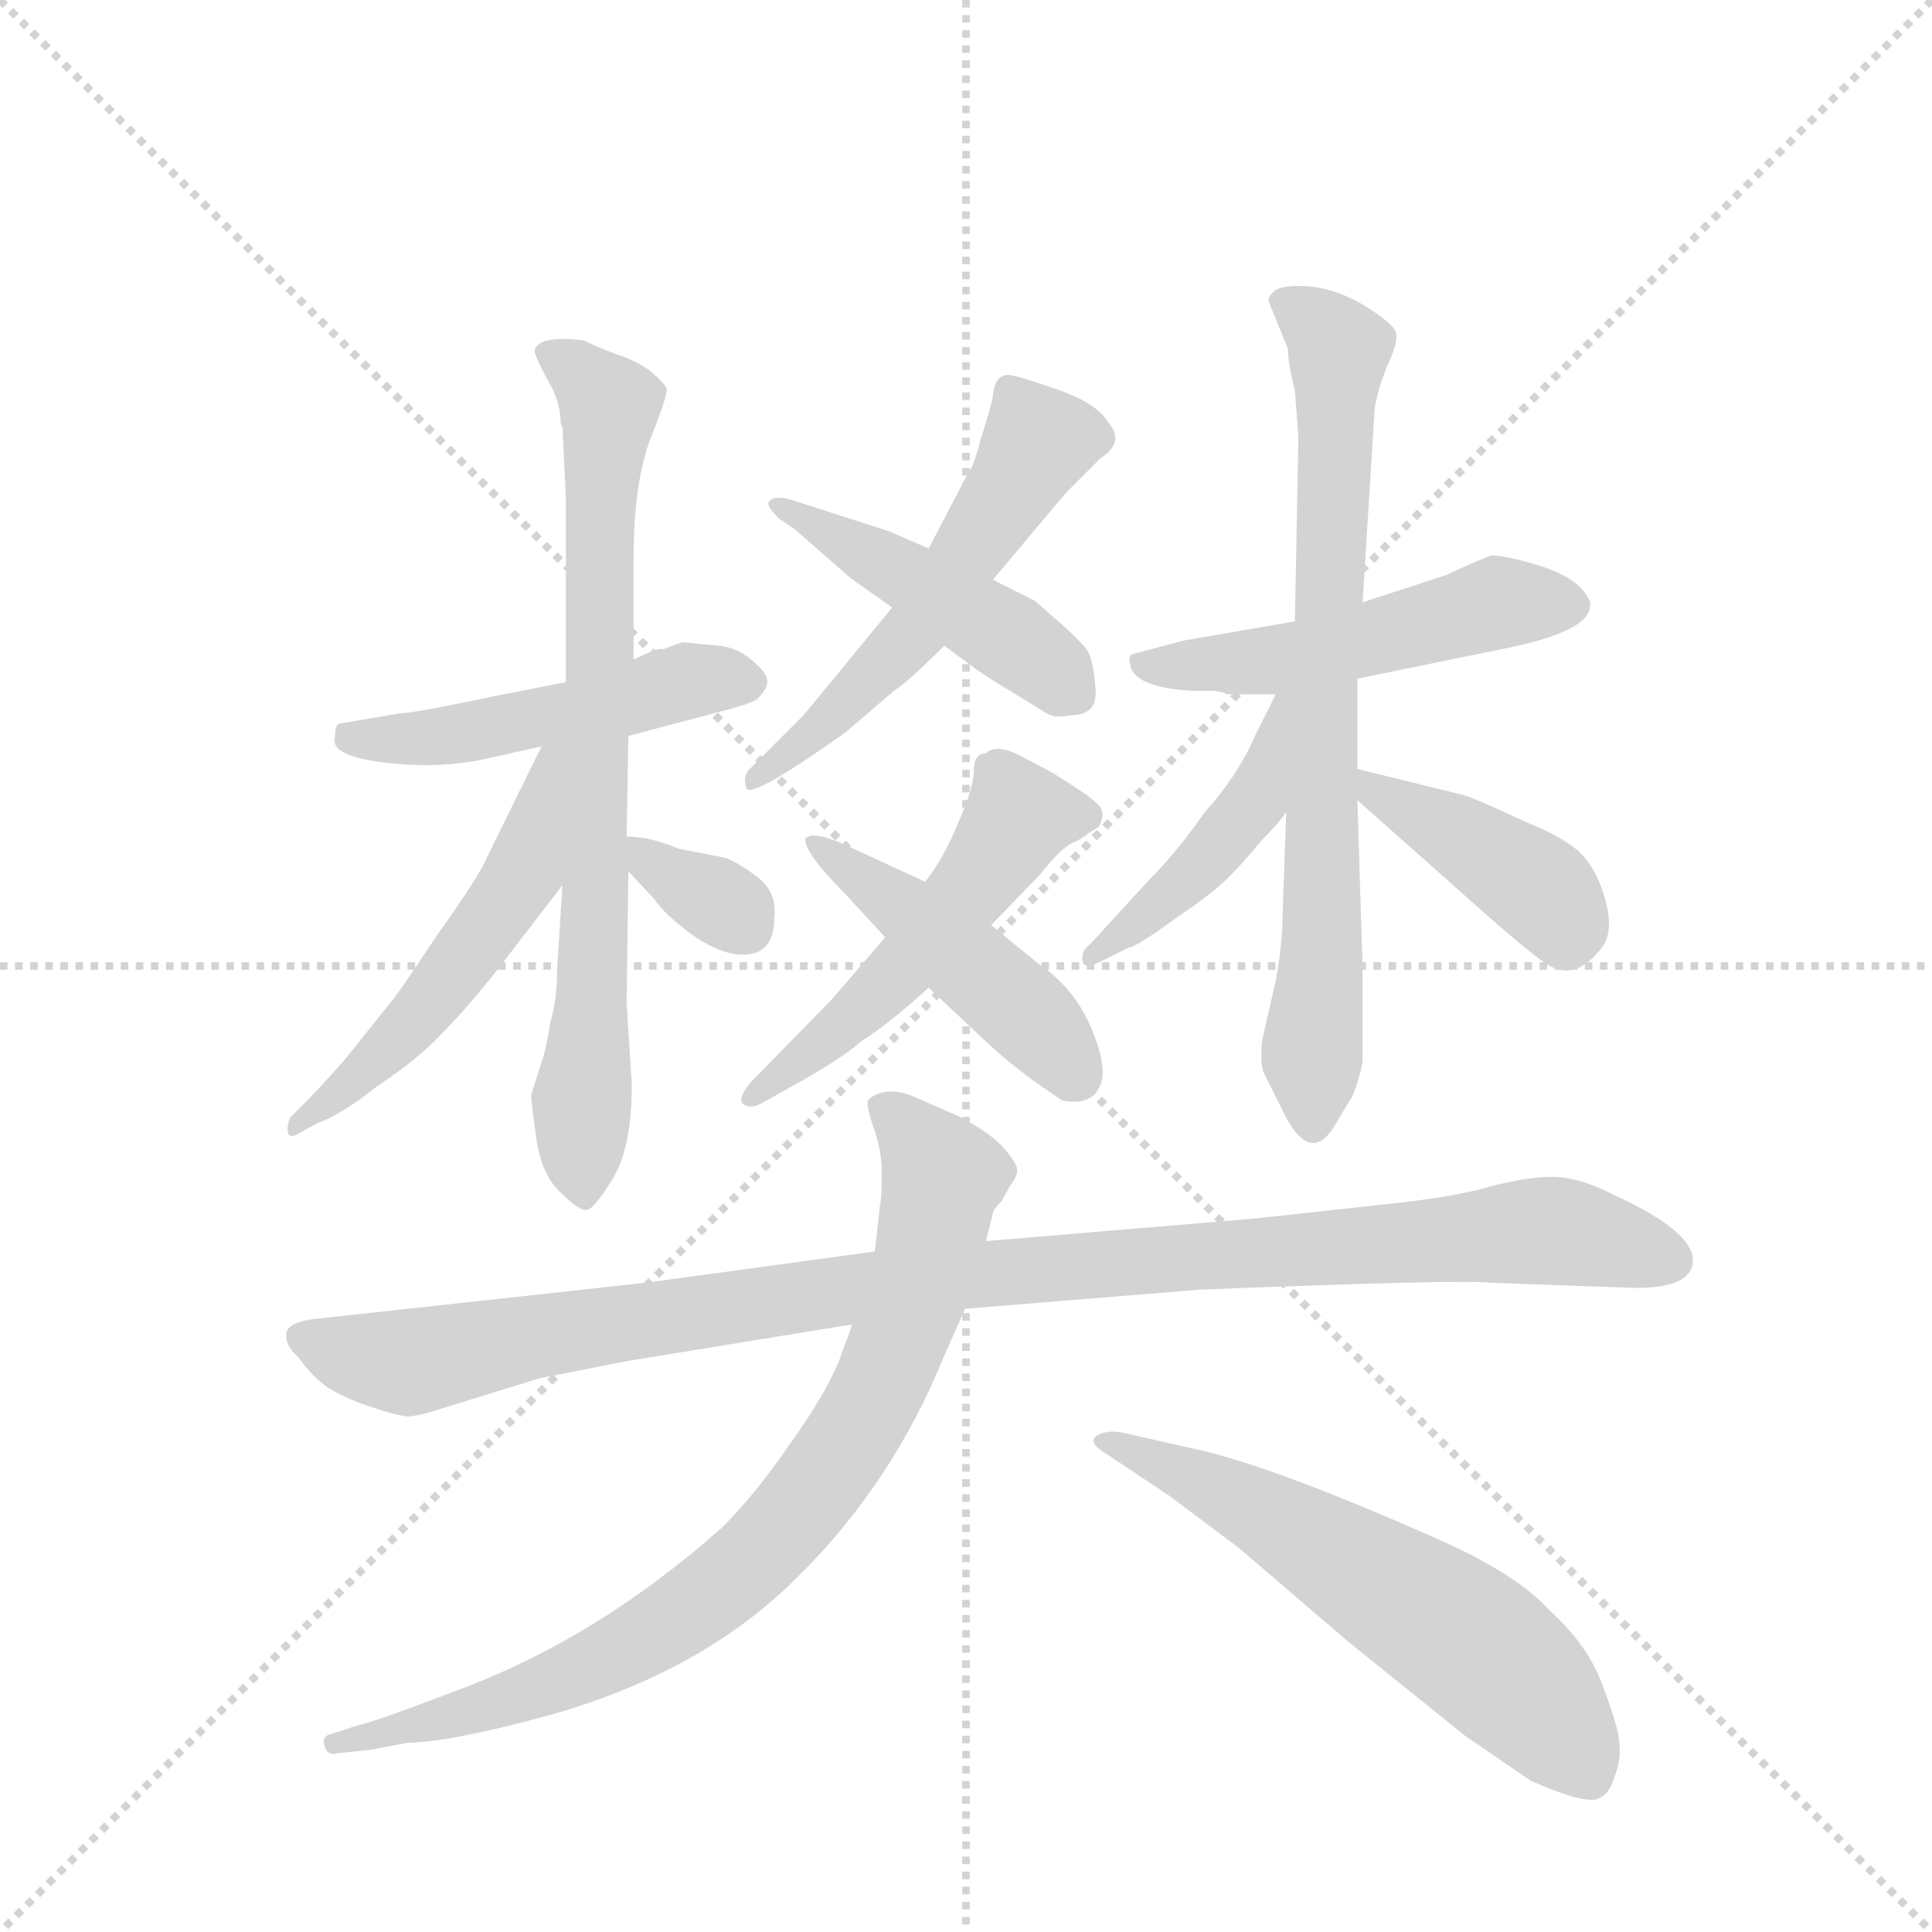 <svg version="1.1" viewBox="0 0 1024 1024" xmlns="http://www.w3.org/2000/svg">
  <g stroke="lightgray" stroke-dasharray="1,1" stroke-width="1" transform="scale(4, 4)">
    <line x1="0" y1="0" x2="256" y2="256"></line>
    <line x1="256" y1="0" x2="0" y2="256"></line>
    <line x1="128" y1="0" x2="128" y2="256"></line>
    <line x1="0" y1="128" x2="256" y2="128"></line>
  </g>
  <g transform="scale(0.92, -0.92) translate(60, -900)">
    <style type="text/css">
      
        @keyframes keyframes0 {
          from {
            stroke: blue;
            stroke-dashoffset: 546;
            stroke-width: 128;
          }
          64% {
            animation-timing-function: step-end;
            stroke: blue;
            stroke-dashoffset: 0;
            stroke-width: 128;
          }
          to {
            stroke: black;
            stroke-width: 1024;
          }
        }
        #make-me-a-hanzi-animation-0 {
          animation: keyframes0 0.694s both;
          animation-delay: 0s;
          animation-timing-function: linear;
        }
      
        @keyframes keyframes1 {
          from {
            stroke: blue;
            stroke-dashoffset: 457;
            stroke-width: 128;
          }
          60% {
            animation-timing-function: step-end;
            stroke: blue;
            stroke-dashoffset: 0;
            stroke-width: 128;
          }
          to {
            stroke: black;
            stroke-width: 1024;
          }
        }
        #make-me-a-hanzi-animation-1 {
          animation: keyframes1 0.622s both;
          animation-delay: 0.694s;
          animation-timing-function: linear;
        }
      
        @keyframes keyframes2 {
          from {
            stroke: blue;
            stroke-dashoffset: 519;
            stroke-width: 128;
          }
          63% {
            animation-timing-function: step-end;
            stroke: blue;
            stroke-dashoffset: 0;
            stroke-width: 128;
          }
          to {
            stroke: black;
            stroke-width: 1024;
          }
        }
        #make-me-a-hanzi-animation-2 {
          animation: keyframes2 0.672s both;
          animation-delay: 1.316s;
          animation-timing-function: linear;
        }
      
        @keyframes keyframes3 {
          from {
            stroke: blue;
            stroke-dashoffset: 458;
            stroke-width: 128;
          }
          60% {
            animation-timing-function: step-end;
            stroke: blue;
            stroke-dashoffset: 0;
            stroke-width: 128;
          }
          to {
            stroke: black;
            stroke-width: 1024;
          }
        }
        #make-me-a-hanzi-animation-3 {
          animation: keyframes3 0.623s both;
          animation-delay: 1.989s;
          animation-timing-function: linear;
        }
      
        @keyframes keyframes4 {
          from {
            stroke: blue;
            stroke-dashoffset: 489;
            stroke-width: 128;
          }
          61% {
            animation-timing-function: step-end;
            stroke: blue;
            stroke-dashoffset: 0;
            stroke-width: 128;
          }
          to {
            stroke: black;
            stroke-width: 1024;
          }
        }
        #make-me-a-hanzi-animation-4 {
          animation: keyframes4 0.648s both;
          animation-delay: 2.611s;
          animation-timing-function: linear;
        }
      
        @keyframes keyframes5 {
          from {
            stroke: blue;
            stroke-dashoffset: 761;
            stroke-width: 128;
          }
          71% {
            animation-timing-function: step-end;
            stroke: blue;
            stroke-dashoffset: 0;
            stroke-width: 128;
          }
          to {
            stroke: black;
            stroke-width: 1024;
          }
        }
        #make-me-a-hanzi-animation-5 {
          animation: keyframes5 0.869s both;
          animation-delay: 3.259s;
          animation-timing-function: linear;
        }
      
        @keyframes keyframes6 {
          from {
            stroke: blue;
            stroke-dashoffset: 525;
            stroke-width: 128;
          }
          63% {
            animation-timing-function: step-end;
            stroke: blue;
            stroke-dashoffset: 0;
            stroke-width: 128;
          }
          to {
            stroke: black;
            stroke-width: 1024;
          }
        }
        #make-me-a-hanzi-animation-6 {
          animation: keyframes6 0.677s both;
          animation-delay: 4.129s;
          animation-timing-function: linear;
        }
      
        @keyframes keyframes7 {
          from {
            stroke: blue;
            stroke-dashoffset: 332;
            stroke-width: 128;
          }
          52% {
            animation-timing-function: step-end;
            stroke: blue;
            stroke-dashoffset: 0;
            stroke-width: 128;
          }
          to {
            stroke: black;
            stroke-width: 1024;
          }
        }
        #make-me-a-hanzi-animation-7 {
          animation: keyframes7 0.52s both;
          animation-delay: 4.806s;
          animation-timing-function: linear;
        }
      
        @keyframes keyframes8 {
          from {
            stroke: blue;
            stroke-dashoffset: 503;
            stroke-width: 128;
          }
          62% {
            animation-timing-function: step-end;
            stroke: blue;
            stroke-dashoffset: 0;
            stroke-width: 128;
          }
          to {
            stroke: black;
            stroke-width: 1024;
          }
        }
        #make-me-a-hanzi-animation-8 {
          animation: keyframes8 0.659s both;
          animation-delay: 5.326s;
          animation-timing-function: linear;
        }
      
        @keyframes keyframes9 {
          from {
            stroke: blue;
            stroke-dashoffset: 737;
            stroke-width: 128;
          }
          71% {
            animation-timing-function: step-end;
            stroke: blue;
            stroke-dashoffset: 0;
            stroke-width: 128;
          }
          to {
            stroke: black;
            stroke-width: 1024;
          }
        }
        #make-me-a-hanzi-animation-9 {
          animation: keyframes9 0.85s both;
          animation-delay: 5.985s;
          animation-timing-function: linear;
        }
      
        @keyframes keyframes10 {
          from {
            stroke: blue;
            stroke-dashoffset: 445;
            stroke-width: 128;
          }
          59% {
            animation-timing-function: step-end;
            stroke: blue;
            stroke-dashoffset: 0;
            stroke-width: 128;
          }
          to {
            stroke: black;
            stroke-width: 1024;
          }
        }
        #make-me-a-hanzi-animation-10 {
          animation: keyframes10 0.612s both;
          animation-delay: 6.835s;
          animation-timing-function: linear;
        }
      
        @keyframes keyframes11 {
          from {
            stroke: blue;
            stroke-dashoffset: 408;
            stroke-width: 128;
          }
          57% {
            animation-timing-function: step-end;
            stroke: blue;
            stroke-dashoffset: 0;
            stroke-width: 128;
          }
          to {
            stroke: black;
            stroke-width: 1024;
          }
        }
        #make-me-a-hanzi-animation-11 {
          animation: keyframes11 0.582s both;
          animation-delay: 7.447s;
          animation-timing-function: linear;
        }
      
        @keyframes keyframes12 {
          from {
            stroke: blue;
            stroke-dashoffset: 1052;
            stroke-width: 128;
          }
          77% {
            animation-timing-function: step-end;
            stroke: blue;
            stroke-dashoffset: 0;
            stroke-width: 128;
          }
          to {
            stroke: black;
            stroke-width: 1024;
          }
        }
        #make-me-a-hanzi-animation-12 {
          animation: keyframes12 1.106s both;
          animation-delay: 8.029s;
          animation-timing-function: linear;
        }
      
        @keyframes keyframes13 {
          from {
            stroke: blue;
            stroke-dashoffset: 824;
            stroke-width: 128;
          }
          73% {
            animation-timing-function: step-end;
            stroke: blue;
            stroke-dashoffset: 0;
            stroke-width: 128;
          }
          to {
            stroke: black;
            stroke-width: 1024;
          }
        }
        #make-me-a-hanzi-animation-13 {
          animation: keyframes13 0.921s both;
          animation-delay: 9.135s;
          animation-timing-function: linear;
        }
      
        @keyframes keyframes14 {
          from {
            stroke: blue;
            stroke-dashoffset: 599;
            stroke-width: 128;
          }
          66% {
            animation-timing-function: step-end;
            stroke: blue;
            stroke-dashoffset: 0;
            stroke-width: 128;
          }
          to {
            stroke: black;
            stroke-width: 1024;
          }
        }
        #make-me-a-hanzi-animation-14 {
          animation: keyframes14 0.737s both;
          animation-delay: 10.056s;
          animation-timing-function: linear;
        }
      
    </style>
    
      <path d="M 512 672 Q 512 669 505 647 Q 501 631 497 626 L 475 584 L 454 550 L 403 488 L 371 456 Q 368 452 370 446 Q 372 439 427 478 L 455 502 Q 463 507 484 528 L 512 566 L 554 616 L 574 636 Q 588 645 579 656 Q 572 668 548 676 Q 525 684 521 684 Q 513 684 512 672 Z" fill="lightgray"></path>
    
      <path d="M 475 584 L 452 594 L 396 612 Q 386 615 383 611 Q 381 609 389 601 L 398 595 L 430 567 L 454 550 L 484 528 L 503 514 Q 518 504 522 502 L 543 489 Q 548 486 557 488 Q 573 488 571 504 Q 570 520 566 526 Q 562 531 552 540 L 536 554 L 512 566 L 475 584 Z" fill="lightgray"></path>
    
      <path d="M 450 360 L 419 324 L 372 276 Q 365 267 368 264 Q 372 261 378 264 L 396 274 Q 425 290 436 300 Q 452 310 475 331 L 511 367 L 539 396 Q 550 410 557 414 Q 564 417 567 420 L 572 423 Q 574 424 575 429 Q 576 434 571 438 Q 567 442 546 455 L 529 464 Q 514 472 508 466 Q 501 466 501 456 Q 501 446 492 426 Q 484 406 473 392 L 450 360 Z" fill="lightgray"></path>
    
      <path d="M 473 392 L 423 415 Q 408 421 404 417 Q 403 409 426 386 L 450 360 L 475 331 L 508 300 Q 526 283 552 266 Q 568 263 573 273 Q 579 283 569 307 Q 559 331 538 345 L 511 367 L 473 392 Z" fill="lightgray"></path>
    
      <path d="M 302 476 L 351 489 Q 371 494 376 497 Q 382 503 382 507 Q 383 511 374 519 Q 365 527 354 528 L 333 530 L 322 526 Q 319 527 305 520 L 266 507 L 225 499 Q 178 489 170 489 L 135 483 Q 133 482 133 475 Q 130 465 159 461 Q 189 457 216 462 L 252 470 L 302 476 Z" fill="lightgray"></path>
    
      <path d="M 301 418 L 302 476 L 305 520 L 305 578 Q 305 622 315 648 Q 325 673 324 676 Q 323 679 315 686 Q 307 692 295 696 Q 284 700 276 704 Q 250 707 248 698 Q 248 695 255 682 Q 263 669 263 656 L 264 654 L 266 614 L 266 507 L 264 390 L 261 342 Q 261 324 257 311 Q 255 296 251 285 L 246 269 Q 246 265 249 244 Q 252 223 263 213 Q 274 202 278 203 Q 282 203 293 221 Q 304 239 304 275 L 301 322 L 302 398 L 301 418 Z" fill="lightgray"></path>
    
      <path d="M 252 470 L 221 407 Q 216 395 193 363 Q 171 330 167 325 L 139 290 Q 125 274 116 265 L 107 256 Q 105 250 106 247 Q 107 244 112 247 L 123 253 Q 137 258 157 274 Q 181 290 194 304 Q 207 317 224 338 L 264 390 C 334 481 265 497 252 470 Z" fill="lightgray"></path>
    
      <path d="M 386 371 Q 388 386 376 395 Q 364 404 357 406 L 331 411 Q 315 418 301 418 C 283 419 283 419 302 398 L 317 382 Q 322 374 338 362 Q 355 350 368 350 Q 386 350 386 371 Z" fill="lightgray"></path>
    
      <path d="M 722 509 L 805 526 Q 856 536 856 551 Q 857 555 849 563 Q 841 570 824 575 Q 807 580 799 580 Q 784 574 774 569 L 725 553 L 686 542 L 622 531 L 592 523 Q 590 521 591 518 Q 592 504 627 502 L 638 502 Q 643 502 647 500 L 675 500 L 722 509 Z" fill="lightgray"></path>
    
      <path d="M 675 335 L 667 300 Q 666 287 668 282 L 679 260 Q 694 229 708 250 L 717 265 Q 721 270 725 288 L 725 343 L 722 439 L 722 457 L 722 509 L 725 553 L 732 665 Q 734 677 740 691 Q 746 704 744 709 Q 742 714 726 724 Q 711 733 695 735 Q 680 736 675 733 Q 670 729 671 726 L 682 699 Q 682 691 686 675 L 688 648 L 686 542 L 681 432 L 679 376 Q 679 357 675 335 Z" fill="lightgray"></path>
    
      <path d="M 675 500 L 663 476 Q 653 453 634 432 Q 618 409 601 392 L 568 356 Q 562 352 564 345 Q 566 342 574 346 L 590 354 Q 594 354 616 370 Q 638 385 645 392 Q 652 398 667 416 Q 676 425 681 432 C 741 509 688 527 675 500 Z" fill="lightgray"></path>
    
      <path d="M 722 439 L 802 368 Q 823 350 829 346 Q 846 333 862 353 Q 870 362 865 381 Q 860 400 849 410 Q 838 419 820 426 Q 790 440 783 442 L 722 457 C 694 464 700 459 722 439 Z" fill="lightgray"></path>
    
      <path d="M 496 146 L 631 157 Q 782 163 799 161 L 882 158 Q 912 158 915 171 Q 919 189 871 211 Q 850 222 834 222 Q 819 222 797 216 Q 776 210 736 206 L 663 198 L 508 185 L 444 179 L 312 161 L 120 140 Q 106 138 105 132 Q 104 125 112 118 Q 119 108 127 102 Q 135 96 152 90 Q 170 84 175 84 Q 181 84 196 89 L 251 106 L 302 116 L 431 137 L 496 146 Z" fill="lightgray"></path>
    
      <path d="M 154 -108 L 175 -104 Q 198 -104 257 -88 Q 345 -63 399 -9 Q 454 45 484 119 L 496 146 L 508 185 L 512 201 Q 512 203 517 208 L 522 217 Q 526 222 526 226 Q 526 230 517 240 Q 508 249 492 257 L 467 268 Q 458 272 450 271 Q 442 269 440 266 Q 439 263 443 251 Q 448 238 448 224 Q 448 209 447 206 L 444 179 L 431 137 L 423 115 Q 415 96 395 68 Q 376 40 356 20 Q 284 -44 203 -74 Q 153 -93 146 -94 L 131 -99 Q 125 -100 127 -106 Q 129 -112 135 -110 L 154 -108 Z" fill="lightgray"></path>
    
      <path d="M 578 62 L 614 38 L 654 8 L 717 -46 L 784 -100 L 822 -126 Q 854 -140 861 -136 Q 867 -134 870 -124 Q 874 -114 873 -105 Q 873 -97 864 -73 Q 856 -49 833 -28 Q 814 -7 769 13 Q 670 57 625 66 L 585 75 Q 577 76 572 73 Q 566 69 578 62 Z" fill="lightgray"></path>
    
    
      <clipPath id="make-me-a-hanzi-clip-0">
        <path d="M 512 672 Q 512 669 505 647 Q 501 631 497 626 L 475 584 L 454 550 L 403 488 L 371 456 Q 368 452 370 446 Q 372 439 427 478 L 455 502 Q 463 507 484 528 L 512 566 L 554 616 L 574 636 Q 588 645 579 656 Q 572 668 548 676 Q 525 684 521 684 Q 513 684 512 672 Z"></path>
      </clipPath>
      <path clip-path="url(#make-me-a-hanzi-clip-0)" d="M 570 648 L 537 643 L 464 533 L 413 477 L 404 476 L 373 451" fill="none" id="make-me-a-hanzi-animation-0" stroke-dasharray="418 836" stroke-linecap="round"></path>
    
      <clipPath id="make-me-a-hanzi-clip-1">
        <path d="M 475 584 L 452 594 L 396 612 Q 386 615 383 611 Q 381 609 389 601 L 398 595 L 430 567 L 454 550 L 484 528 L 503 514 Q 518 504 522 502 L 543 489 Q 548 486 557 488 Q 573 488 571 504 Q 570 520 566 526 Q 562 531 552 540 L 536 554 L 512 566 L 475 584 Z"></path>
      </clipPath>
      <path clip-path="url(#make-me-a-hanzi-clip-1)" d="M 390 608 L 519 535 L 559 500" fill="none" id="make-me-a-hanzi-animation-1" stroke-dasharray="329 658" stroke-linecap="round"></path>
    
      <clipPath id="make-me-a-hanzi-clip-2">
        <path d="M 450 360 L 419 324 L 372 276 Q 365 267 368 264 Q 372 261 378 264 L 396 274 Q 425 290 436 300 Q 452 310 475 331 L 511 367 L 539 396 Q 550 410 557 414 Q 564 417 567 420 L 572 423 Q 574 424 575 429 Q 576 434 571 438 Q 567 442 546 455 L 529 464 Q 514 472 508 466 Q 501 466 501 456 Q 501 446 492 426 Q 484 406 473 392 L 450 360 Z"></path>
      </clipPath>
      <path clip-path="url(#make-me-a-hanzi-clip-2)" d="M 565 430 L 527 430 L 475 358 L 400 286 L 373 269" fill="none" id="make-me-a-hanzi-animation-2" stroke-dasharray="391 782" stroke-linecap="round"></path>
    
      <clipPath id="make-me-a-hanzi-clip-3">
        <path d="M 473 392 L 423 415 Q 408 421 404 417 Q 403 409 426 386 L 450 360 L 475 331 L 508 300 Q 526 283 552 266 Q 568 263 573 273 Q 579 283 569 307 Q 559 331 538 345 L 511 367 L 473 392 Z"></path>
      </clipPath>
      <path clip-path="url(#make-me-a-hanzi-clip-3)" d="M 408 414 L 527 320 L 559 281" fill="none" id="make-me-a-hanzi-animation-3" stroke-dasharray="330 660" stroke-linecap="round"></path>
    
      <clipPath id="make-me-a-hanzi-clip-4">
        <path d="M 302 476 L 351 489 Q 371 494 376 497 Q 382 503 382 507 Q 383 511 374 519 Q 365 527 354 528 L 333 530 L 322 526 Q 319 527 305 520 L 266 507 L 225 499 Q 178 489 170 489 L 135 483 Q 133 482 133 475 Q 130 465 159 461 Q 189 457 216 462 L 252 470 L 302 476 Z"></path>
      </clipPath>
      <path clip-path="url(#make-me-a-hanzi-clip-4)" d="M 142 477 L 151 472 L 194 475 L 335 508 L 370 508" fill="none" id="make-me-a-hanzi-animation-4" stroke-dasharray="361 722" stroke-linecap="round"></path>
    
      <clipPath id="make-me-a-hanzi-clip-5">
        <path d="M 301 418 L 302 476 L 305 520 L 305 578 Q 305 622 315 648 Q 325 673 324 676 Q 323 679 315 686 Q 307 692 295 696 Q 284 700 276 704 Q 250 707 248 698 Q 248 695 255 682 Q 263 669 263 656 L 264 654 L 266 614 L 266 507 L 264 390 L 261 342 Q 261 324 257 311 Q 255 296 251 285 L 246 269 Q 246 265 249 244 Q 252 223 263 213 Q 274 202 278 203 Q 282 203 293 221 Q 304 239 304 275 L 301 322 L 302 398 L 301 418 Z"></path>
      </clipPath>
      <path clip-path="url(#make-me-a-hanzi-clip-5)" d="M 255 697 L 266 693 L 291 666 L 277 210" fill="none" id="make-me-a-hanzi-animation-5" stroke-dasharray="633 1266" stroke-linecap="round"></path>
    
      <clipPath id="make-me-a-hanzi-clip-6">
        <path d="M 252 470 L 221 407 Q 216 395 193 363 Q 171 330 167 325 L 139 290 Q 125 274 116 265 L 107 256 Q 105 250 106 247 Q 107 244 112 247 L 123 253 Q 137 258 157 274 Q 181 290 194 304 Q 207 317 224 338 L 264 390 C 334 481 265 497 252 470 Z"></path>
      </clipPath>
      <path clip-path="url(#make-me-a-hanzi-clip-6)" d="M 259 465 L 242 398 L 228 376 L 169 301 L 109 251" fill="none" id="make-me-a-hanzi-animation-6" stroke-dasharray="397 794" stroke-linecap="round"></path>
    
      <clipPath id="make-me-a-hanzi-clip-7">
        <path d="M 386 371 Q 388 386 376 395 Q 364 404 357 406 L 331 411 Q 315 418 301 418 C 283 419 283 419 302 398 L 317 382 Q 322 374 338 362 Q 355 350 368 350 Q 386 350 386 371 Z"></path>
      </clipPath>
      <path clip-path="url(#make-me-a-hanzi-clip-7)" d="M 308 413 L 369 367" fill="none" id="make-me-a-hanzi-animation-7" stroke-dasharray="204 408" stroke-linecap="round"></path>
    
      <clipPath id="make-me-a-hanzi-clip-8">
        <path d="M 722 509 L 805 526 Q 856 536 856 551 Q 857 555 849 563 Q 841 570 824 575 Q 807 580 799 580 Q 784 574 774 569 L 725 553 L 686 542 L 622 531 L 592 523 Q 590 521 591 518 Q 592 504 627 502 L 638 502 Q 643 502 647 500 L 675 500 L 722 509 Z"></path>
      </clipPath>
      <path clip-path="url(#make-me-a-hanzi-clip-8)" d="M 601 519 L 679 520 L 802 553 L 844 552" fill="none" id="make-me-a-hanzi-animation-8" stroke-dasharray="375 750" stroke-linecap="round"></path>
    
      <clipPath id="make-me-a-hanzi-clip-9">
        <path d="M 675 335 L 667 300 Q 666 287 668 282 L 679 260 Q 694 229 708 250 L 717 265 Q 721 270 725 288 L 725 343 L 722 439 L 722 457 L 722 509 L 725 553 L 732 665 Q 734 677 740 691 Q 746 704 744 709 Q 742 714 726 724 Q 711 733 695 735 Q 680 736 675 733 Q 670 729 671 726 L 682 699 Q 682 691 686 675 L 688 648 L 686 542 L 681 432 L 679 376 Q 679 357 675 335 Z"></path>
      </clipPath>
      <path clip-path="url(#make-me-a-hanzi-clip-9)" d="M 681 725 L 709 703 L 711 694 L 702 349 L 694 258" fill="none" id="make-me-a-hanzi-animation-9" stroke-dasharray="609 1218" stroke-linecap="round"></path>
    
      <clipPath id="make-me-a-hanzi-clip-10">
        <path d="M 675 500 L 663 476 Q 653 453 634 432 Q 618 409 601 392 L 568 356 Q 562 352 564 345 Q 566 342 574 346 L 590 354 Q 594 354 616 370 Q 638 385 645 392 Q 652 398 667 416 Q 676 425 681 432 C 741 509 688 527 675 500 Z"></path>
      </clipPath>
      <path clip-path="url(#make-me-a-hanzi-clip-10)" d="M 681 495 L 658 432 L 602 372 L 569 350" fill="none" id="make-me-a-hanzi-animation-10" stroke-dasharray="317 634" stroke-linecap="round"></path>
    
      <clipPath id="make-me-a-hanzi-clip-11">
        <path d="M 722 439 L 802 368 Q 823 350 829 346 Q 846 333 862 353 Q 870 362 865 381 Q 860 400 849 410 Q 838 419 820 426 Q 790 440 783 442 L 722 457 C 694 464 700 459 722 439 Z"></path>
      </clipPath>
      <path clip-path="url(#make-me-a-hanzi-clip-11)" d="M 729 453 L 734 441 L 771 425 L 829 386 L 842 360" fill="none" id="make-me-a-hanzi-animation-11" stroke-dasharray="280 560" stroke-linecap="round"></path>
    
      <clipPath id="make-me-a-hanzi-clip-12">
        <path d="M 496 146 L 631 157 Q 782 163 799 161 L 882 158 Q 912 158 915 171 Q 919 189 871 211 Q 850 222 834 222 Q 819 222 797 216 Q 776 210 736 206 L 663 198 L 508 185 L 444 179 L 312 161 L 120 140 Q 106 138 105 132 Q 104 125 112 118 Q 119 108 127 102 Q 135 96 152 90 Q 170 84 175 84 Q 181 84 196 89 L 251 106 L 302 116 L 431 137 L 496 146 Z"></path>
      </clipPath>
      <path clip-path="url(#make-me-a-hanzi-clip-12)" d="M 115 128 L 181 116 L 439 159 L 811 190 L 843 190 L 903 174" fill="none" id="make-me-a-hanzi-animation-12" stroke-dasharray="924 1848" stroke-linecap="round"></path>
    
      <clipPath id="make-me-a-hanzi-clip-13">
        <path d="M 154 -108 L 175 -104 Q 198 -104 257 -88 Q 345 -63 399 -9 Q 454 45 484 119 L 496 146 L 508 185 L 512 201 Q 512 203 517 208 L 522 217 Q 526 222 526 226 Q 526 230 517 240 Q 508 249 492 257 L 467 268 Q 458 272 450 271 Q 442 269 440 266 Q 439 263 443 251 Q 448 238 448 224 Q 448 209 447 206 L 444 179 L 431 137 L 423 115 Q 415 96 395 68 Q 376 40 356 20 Q 284 -44 203 -74 Q 153 -93 146 -94 L 131 -99 Q 125 -100 127 -106 Q 129 -112 135 -110 L 154 -108 Z"></path>
      </clipPath>
      <path clip-path="url(#make-me-a-hanzi-clip-13)" d="M 449 260 L 483 222 L 474 174 L 444 96 L 396 25 L 358 -12 L 286 -57 L 212 -86 L 133 -105" fill="none" id="make-me-a-hanzi-animation-13" stroke-dasharray="696 1392" stroke-linecap="round"></path>
    
      <clipPath id="make-me-a-hanzi-clip-14">
        <path d="M 578 62 L 614 38 L 654 8 L 717 -46 L 784 -100 L 822 -126 Q 854 -140 861 -136 Q 867 -134 870 -124 Q 874 -114 873 -105 Q 873 -97 864 -73 Q 856 -49 833 -28 Q 814 -7 769 13 Q 670 57 625 66 L 585 75 Q 577 76 572 73 Q 566 69 578 62 Z"></path>
      </clipPath>
      <path clip-path="url(#make-me-a-hanzi-clip-14)" d="M 579 70 L 682 21 L 773 -36 L 821 -76 L 856 -123" fill="none" id="make-me-a-hanzi-animation-14" stroke-dasharray="471 942" stroke-linecap="round"></path>
    
  </g>
</svg>